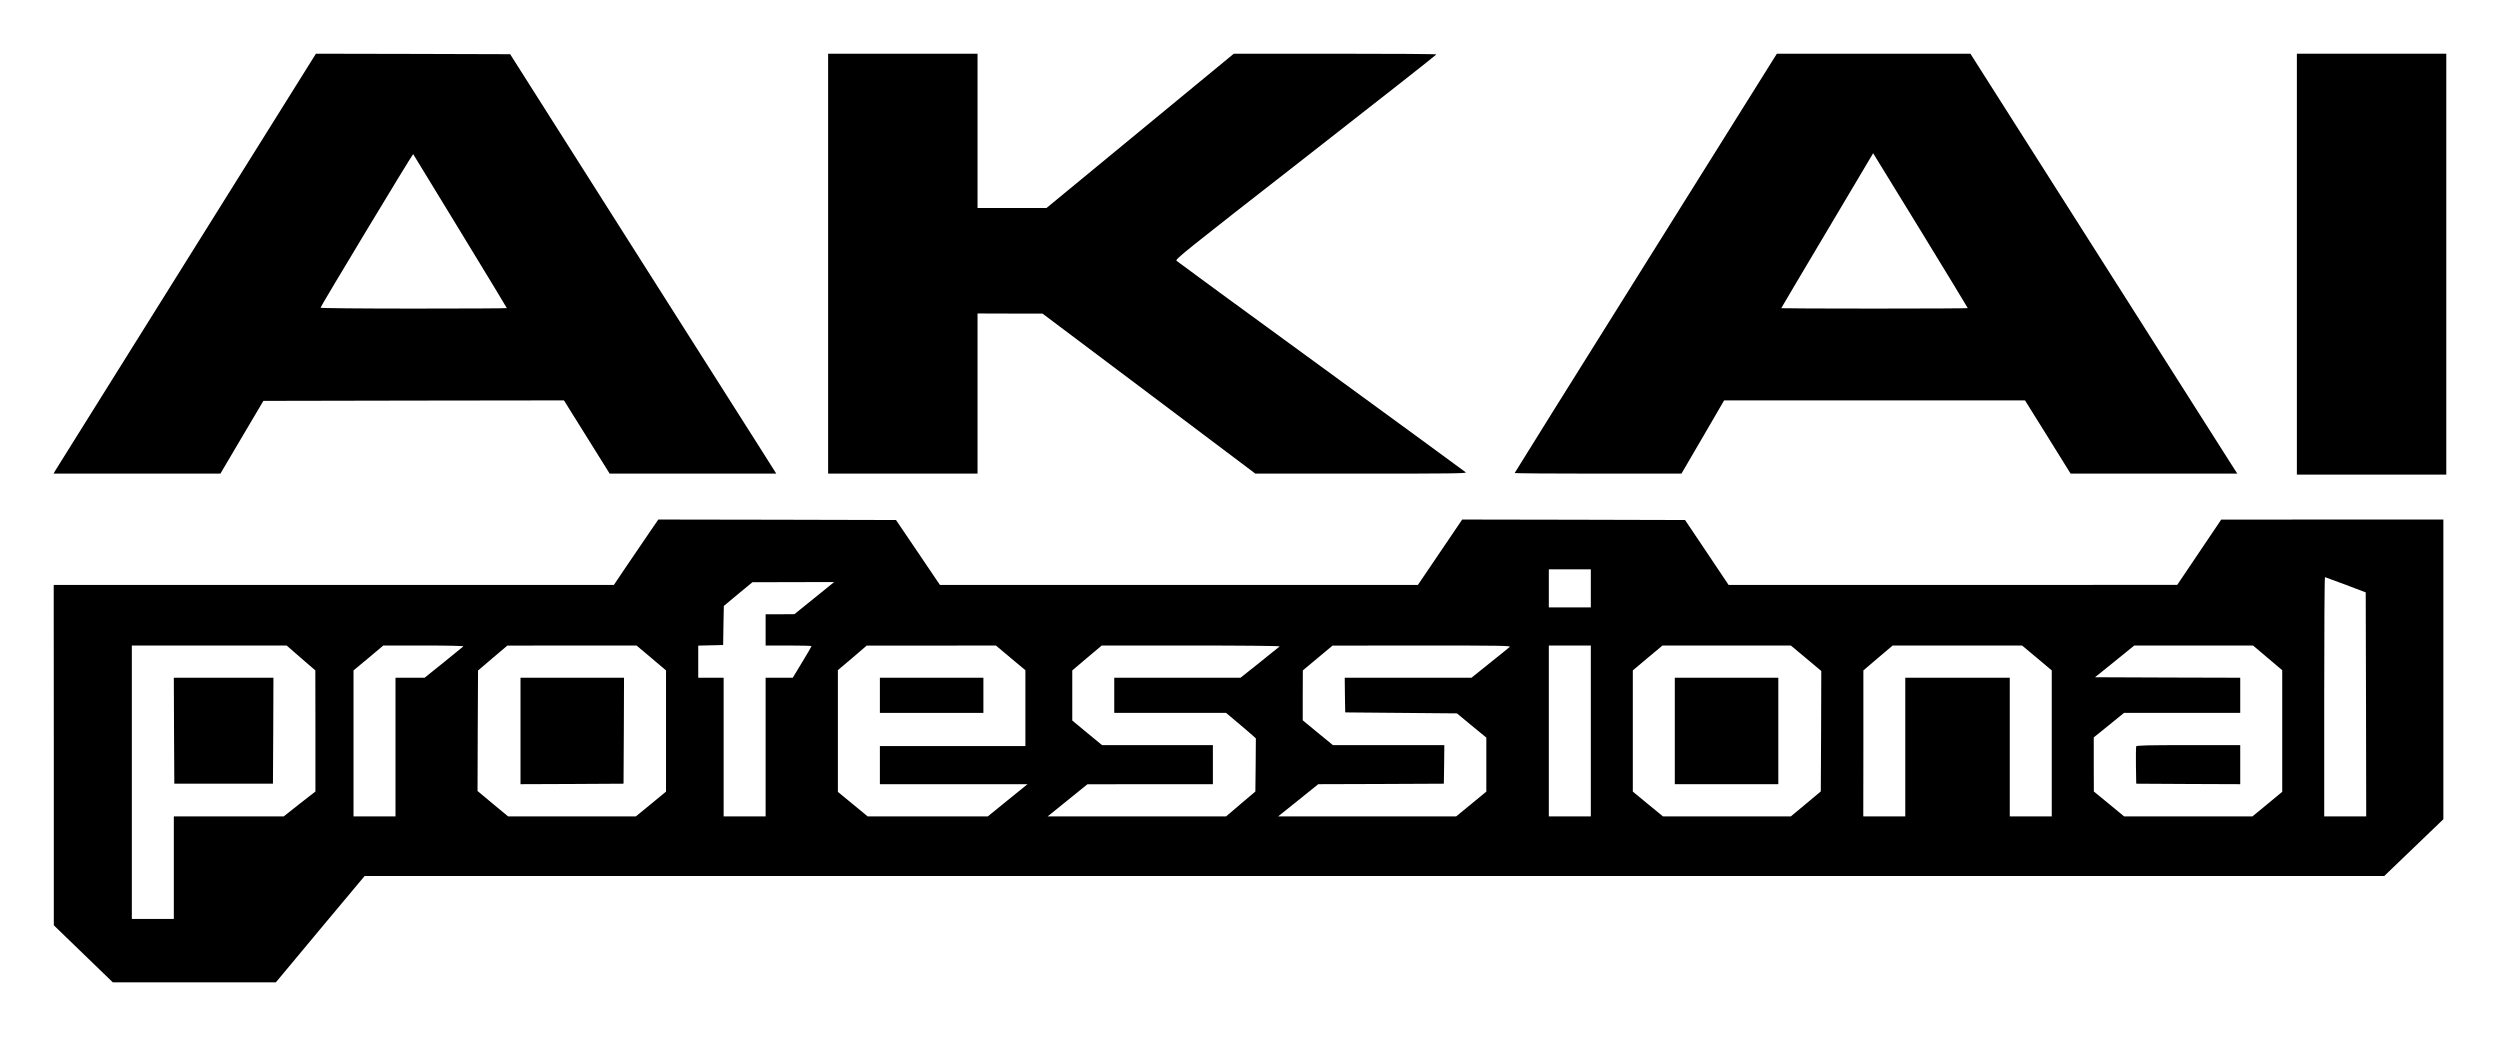 <?xml version="1.0" standalone="no"?>
<!DOCTYPE svg PUBLIC "-//W3C//DTD SVG 20010904//EN"
 "http://www.w3.org/TR/2001/REC-SVG-20010904/DTD/svg10.dtd">
<svg version="1.0" xmlns="http://www.w3.org/2000/svg"
 width="2560pt" height="1062pt" viewBox="0 0 2560 1062"
 preserveAspectRatio="xMidYMid meet">
<g transform="translate(0,1062) scale(0.1,-0.1)"
fill="#000000" stroke="none">
<path d="M1915 7959 c-726 -1161 -1331 -2129 -1344 -2150 l-23 -39 855 0 854
0 220 373 220 372 1539 3 1539 2 234 -375 234 -375 853 0 853 0 -144 228 c-80
125 -693 1091 -1363 2147 l-1218 1920 -994 3 -995 2 -1320 -2111z m2798 293
c263 -430 477 -785 477 -787 0 -3 -430 -5 -956 -5 -527 0 -954 4 -952 9 15 38
944 1579 949 1573 3 -4 220 -359 482 -790z"/>
<path d="M8480 7920 l0 -2150 765 0 765 0 0 820 0 820 333 -1 332 0 1090 -819
1090 -820 1085 0 c908 0 1082 2 1070 13 -8 8 -674 494 -1480 1082 -806 587
-1473 1075 -1482 1084 -17 15 66 82 1322 1061 736 575 1339 1048 1339 1053 1
4 -466 7 -1037 7 l-1038 0 -959 -790 -959 -790 -353 0 -353 0 0 790 0 790
-765 0 -765 0 0 -2150z"/>
<path d="M16853 7926 c-739 -1179 -1343 -2147 -1343 -2150 0 -3 384 -6 854 -6
l854 0 219 375 218 375 1541 0 1540 0 234 -375 233 -375 853 0 854 0 -66 103
c-36 56 -651 1023 -1366 2150 l-1301 2047 -991 0 -991 0 -1342 -2144z m3297
-461 c0 -3 -430 -5 -955 -5 -525 0 -955 2 -955 4 0 3 154 262 794 1339 l147
248 485 -790 c266 -435 484 -793 484 -796z"/>
<path d="M23520 7915 l0 -2155 765 0 765 0 0 2155 0 2155 -765 0 -765 0 0
-2155z"/>
<path d="M6637 5148 c-57 -84 -160 -235 -228 -335 l-123 -183 -2868 0 -2868 0
1 -1742 0 -1743 302 -292 302 -292 835 0 835 0 454 545 455 544 10340 0 10341
0 303 291 302 290 0 1535 0 1534 -1137 0 -1138 -1 -225 -334 -225 -334 -2297
-1 -2297 0 -223 333 -223 332 -1141 3 -1141 2 -227 -335 -227 -335 -2447 0
-2447 0 -225 333 -225 332 -1217 3 -1217 2 -104 -152z m9653 -553 l0 -195
-215 0 -215 0 0 195 0 195 215 0 215 0 0 -195z m7730 37 l205 -78 3 -1147 2
-1147 -215 0 -215 0 0 1225 c0 674 3 1225 8 1225 4 -1 99 -36 212 -78z
m-15682 -137 l-203 -164 -147 -1 -148 0 0 -160 0 -160 235 0 c129 0 235 -3
235 -6 0 -4 -43 -78 -96 -165 l-96 -159 -139 0 -139 0 0 -710 0 -710 -215 0
-215 0 0 710 0 710 -130 0 -130 0 0 165 0 164 128 3 127 3 3 200 4 200 146
122 147 121 418 1 419 1 -204 -165z m-5256 -613 l147 -127 1 -620 0 -620 -163
-127 -162 -128 -562 0 -563 0 0 -525 0 -525 -215 0 -215 0 0 1400 0 1400 793
0 792 0 147 -128z m1663 119 c-6 -5 -97 -79 -203 -165 l-194 -156 -149 0 -149
0 0 -710 0 -710 -215 0 -215 0 0 748 0 747 153 127 152 128 415 0 c248 0 410
-4 405 -9z m1924 -118 l151 -128 0 -620 0 -621 -154 -127 -155 -127 -654 0
-654 0 -157 130 -156 130 2 617 3 617 150 128 150 127 661 1 662 0 151 -127z
m3680 0 l151 -126 0 -389 0 -388 -745 0 -745 0 0 -195 0 -195 756 0 756 0
-204 -165 -203 -165 -615 0 -615 0 -153 126 -152 125 0 623 0 624 148 125 147
126 662 0 661 1 151 -127z m2755 118 c-5 -4 -97 -79 -205 -165 l-196 -156
-647 0 -646 0 0 -180 0 -180 573 0 572 0 120 -101 c66 -56 135 -114 153 -131
l32 -29 -2 -272 -3 -272 -150 -127 -150 -128 -913 0 -914 0 204 165 203 164
643 1 642 0 0 200 0 200 -568 0 -567 0 -153 126 -152 126 0 257 0 256 151 128
151 127 916 0 c511 0 912 -4 906 -9z m2356 -5 c-8 -8 -100 -82 -204 -165
l-188 -151 -649 0 -649 0 2 -177 3 -178 572 -5 572 -5 150 -124 151 -124 0
-276 0 -277 -154 -127 -155 -127 -912 0 -911 0 206 165 205 165 643 2 643 3 3
198 2 197 -570 0 -571 0 -155 127 -154 127 0 256 1 255 152 127 152 127 915 1
c792 0 912 -2 900 -14z m830 -861 l0 -875 -215 0 -215 0 0 875 0 875 215 0
215 0 0 -875z m2204 745 l156 -131 -2 -617 -3 -616 -153 -128 -154 -128 -655
0 -654 0 -155 127 -154 127 0 621 0 620 152 128 152 127 657 0 657 0 156 -130z
m2364 3 l152 -128 0 -747 0 -748 -215 0 -215 0 0 710 0 710 -535 0 -535 0 0
-710 0 -710 -215 0 -215 0 1 748 0 747 150 128 150 127 663 0 662 0 152 -127z
m2362 1 l150 -127 0 -622 0 -623 -152 -126 -153 -126 -657 0 -657 0 -155 128
-155 127 -1 277 0 277 155 125 155 126 595 0 595 0 0 180 0 180 -744 2 -743 3
201 162 201 163 608 0 608 0 149 -126z"/>
<path d="M1782 3138 l3 -543 505 0 505 0 3 543 2 542 -510 0 -510 0 2 -542z"/>
<path d="M5330 3135 l0 -545 528 2 527 3 3 543 2 542 -530 0 -530 0 0 -545z"/>
<path d="M9010 3500 l0 -180 530 0 530 0 0 180 0 180 -530 0 -530 0 0 -180z"/>
<path d="M17150 3135 l0 -545 530 0 530 0 0 545 0 545 -530 0 -530 0 0 -545z"/>
<path d="M21874 2977 c-2 -7 -3 -96 -2 -197 l3 -185 533 -3 532 -2 0 200 0
200 -530 0 c-422 0 -532 -3 -536 -13z"/>
</g>
</svg>
